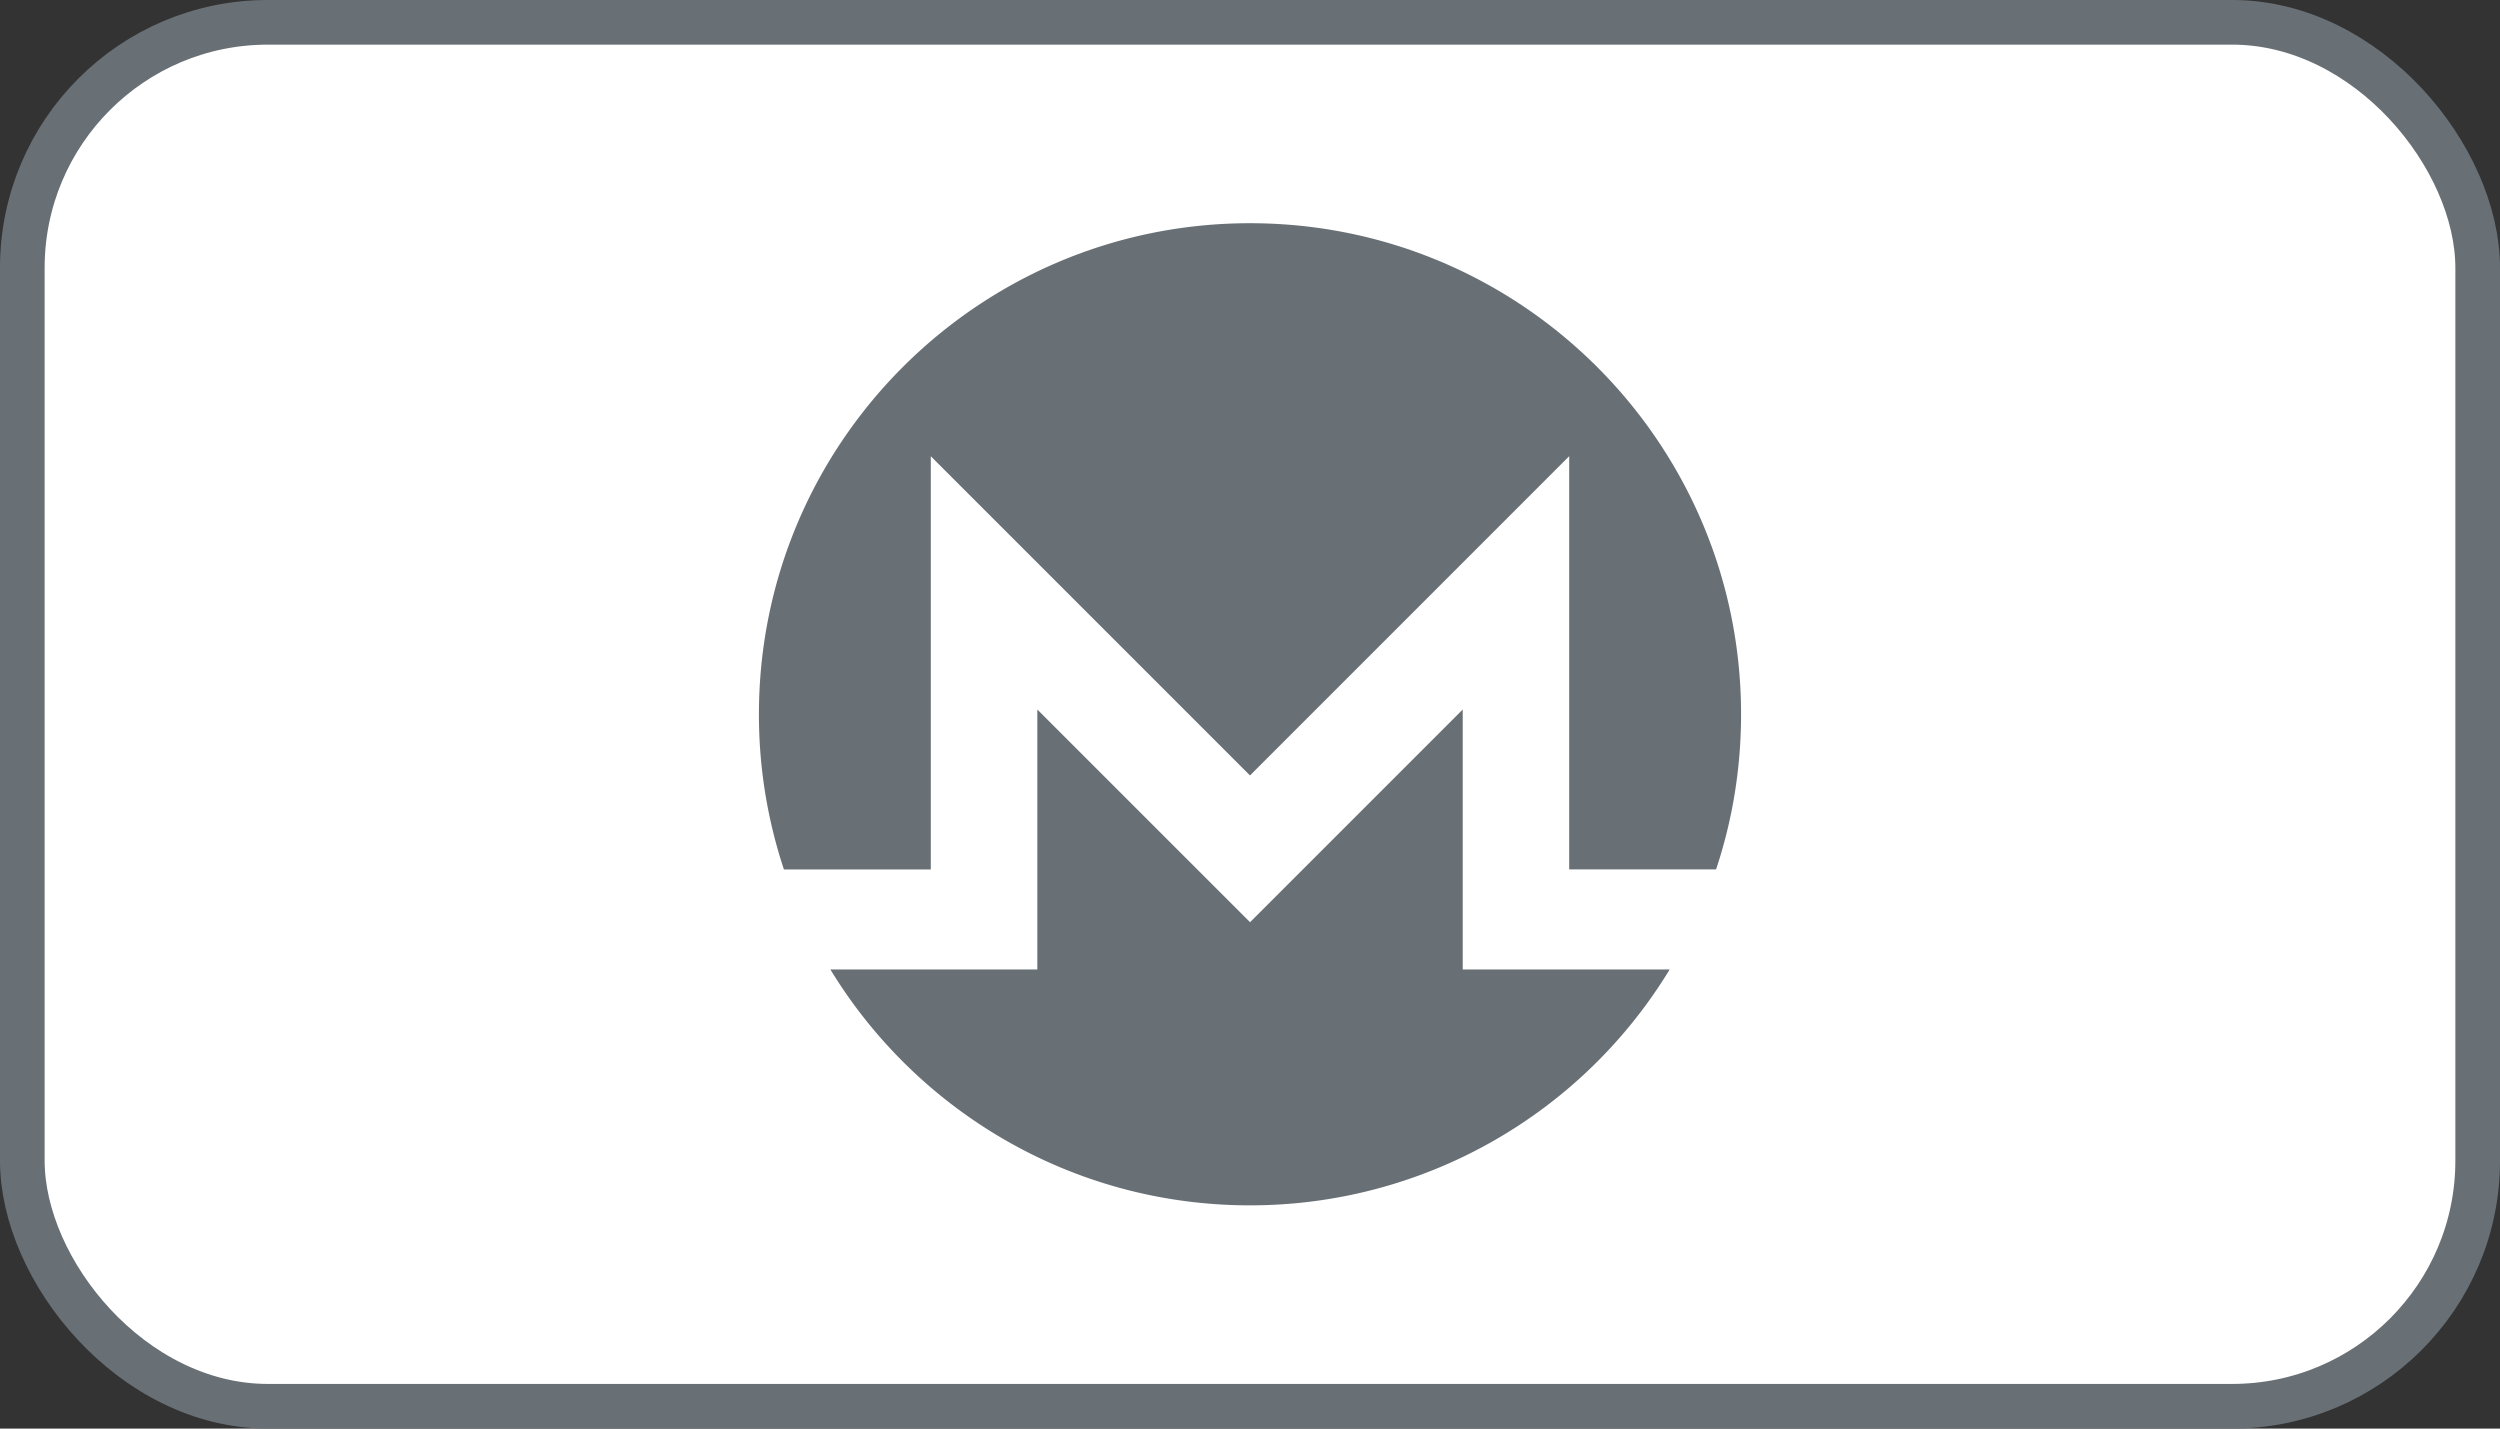 <!--

Sourced from The Wolf Kit https://figma.com/community/file/1203393186896008602
Licensed as CC BY 4.0

https://feathericons.dev/monero

-->
<svg xmlns="http://www.w3.org/2000/svg" viewBox="0 0 56 32" width="56" height="32" fill="none">
  <rect x="0" y="0" width="56" height="32" fill="#333333" stroke="none"/>
  <rect fill="#fff" height="31" rx="5.5" width="55" x=".5" y=".5" />
  <path d="M28 5c6.075 0 11 4.926 11 11 0 1.214-.196 2.382-.56 3.475h-3.29v-9.256L28 17.37l-7.15-7.15v9.256h-3.29A10.983 10.983 0 0 1 17 16c0-6.074 4.926-11 11-11Z" fill="#687076" />
  <path d="m29.645 19.013 3.12-3.12v5.823h4.636A10.994 10.994 0 0 1 28 27c-3.981 0-7.469-2.116-9.4-5.284H23.236v-5.823l3.12 3.12 1.645 1.644 1.644-1.644Z" fill="#687076" />
  <rect height="31" rx="5.5" stroke="#687076" width="55" x=".5" y=".5" />
</svg>
